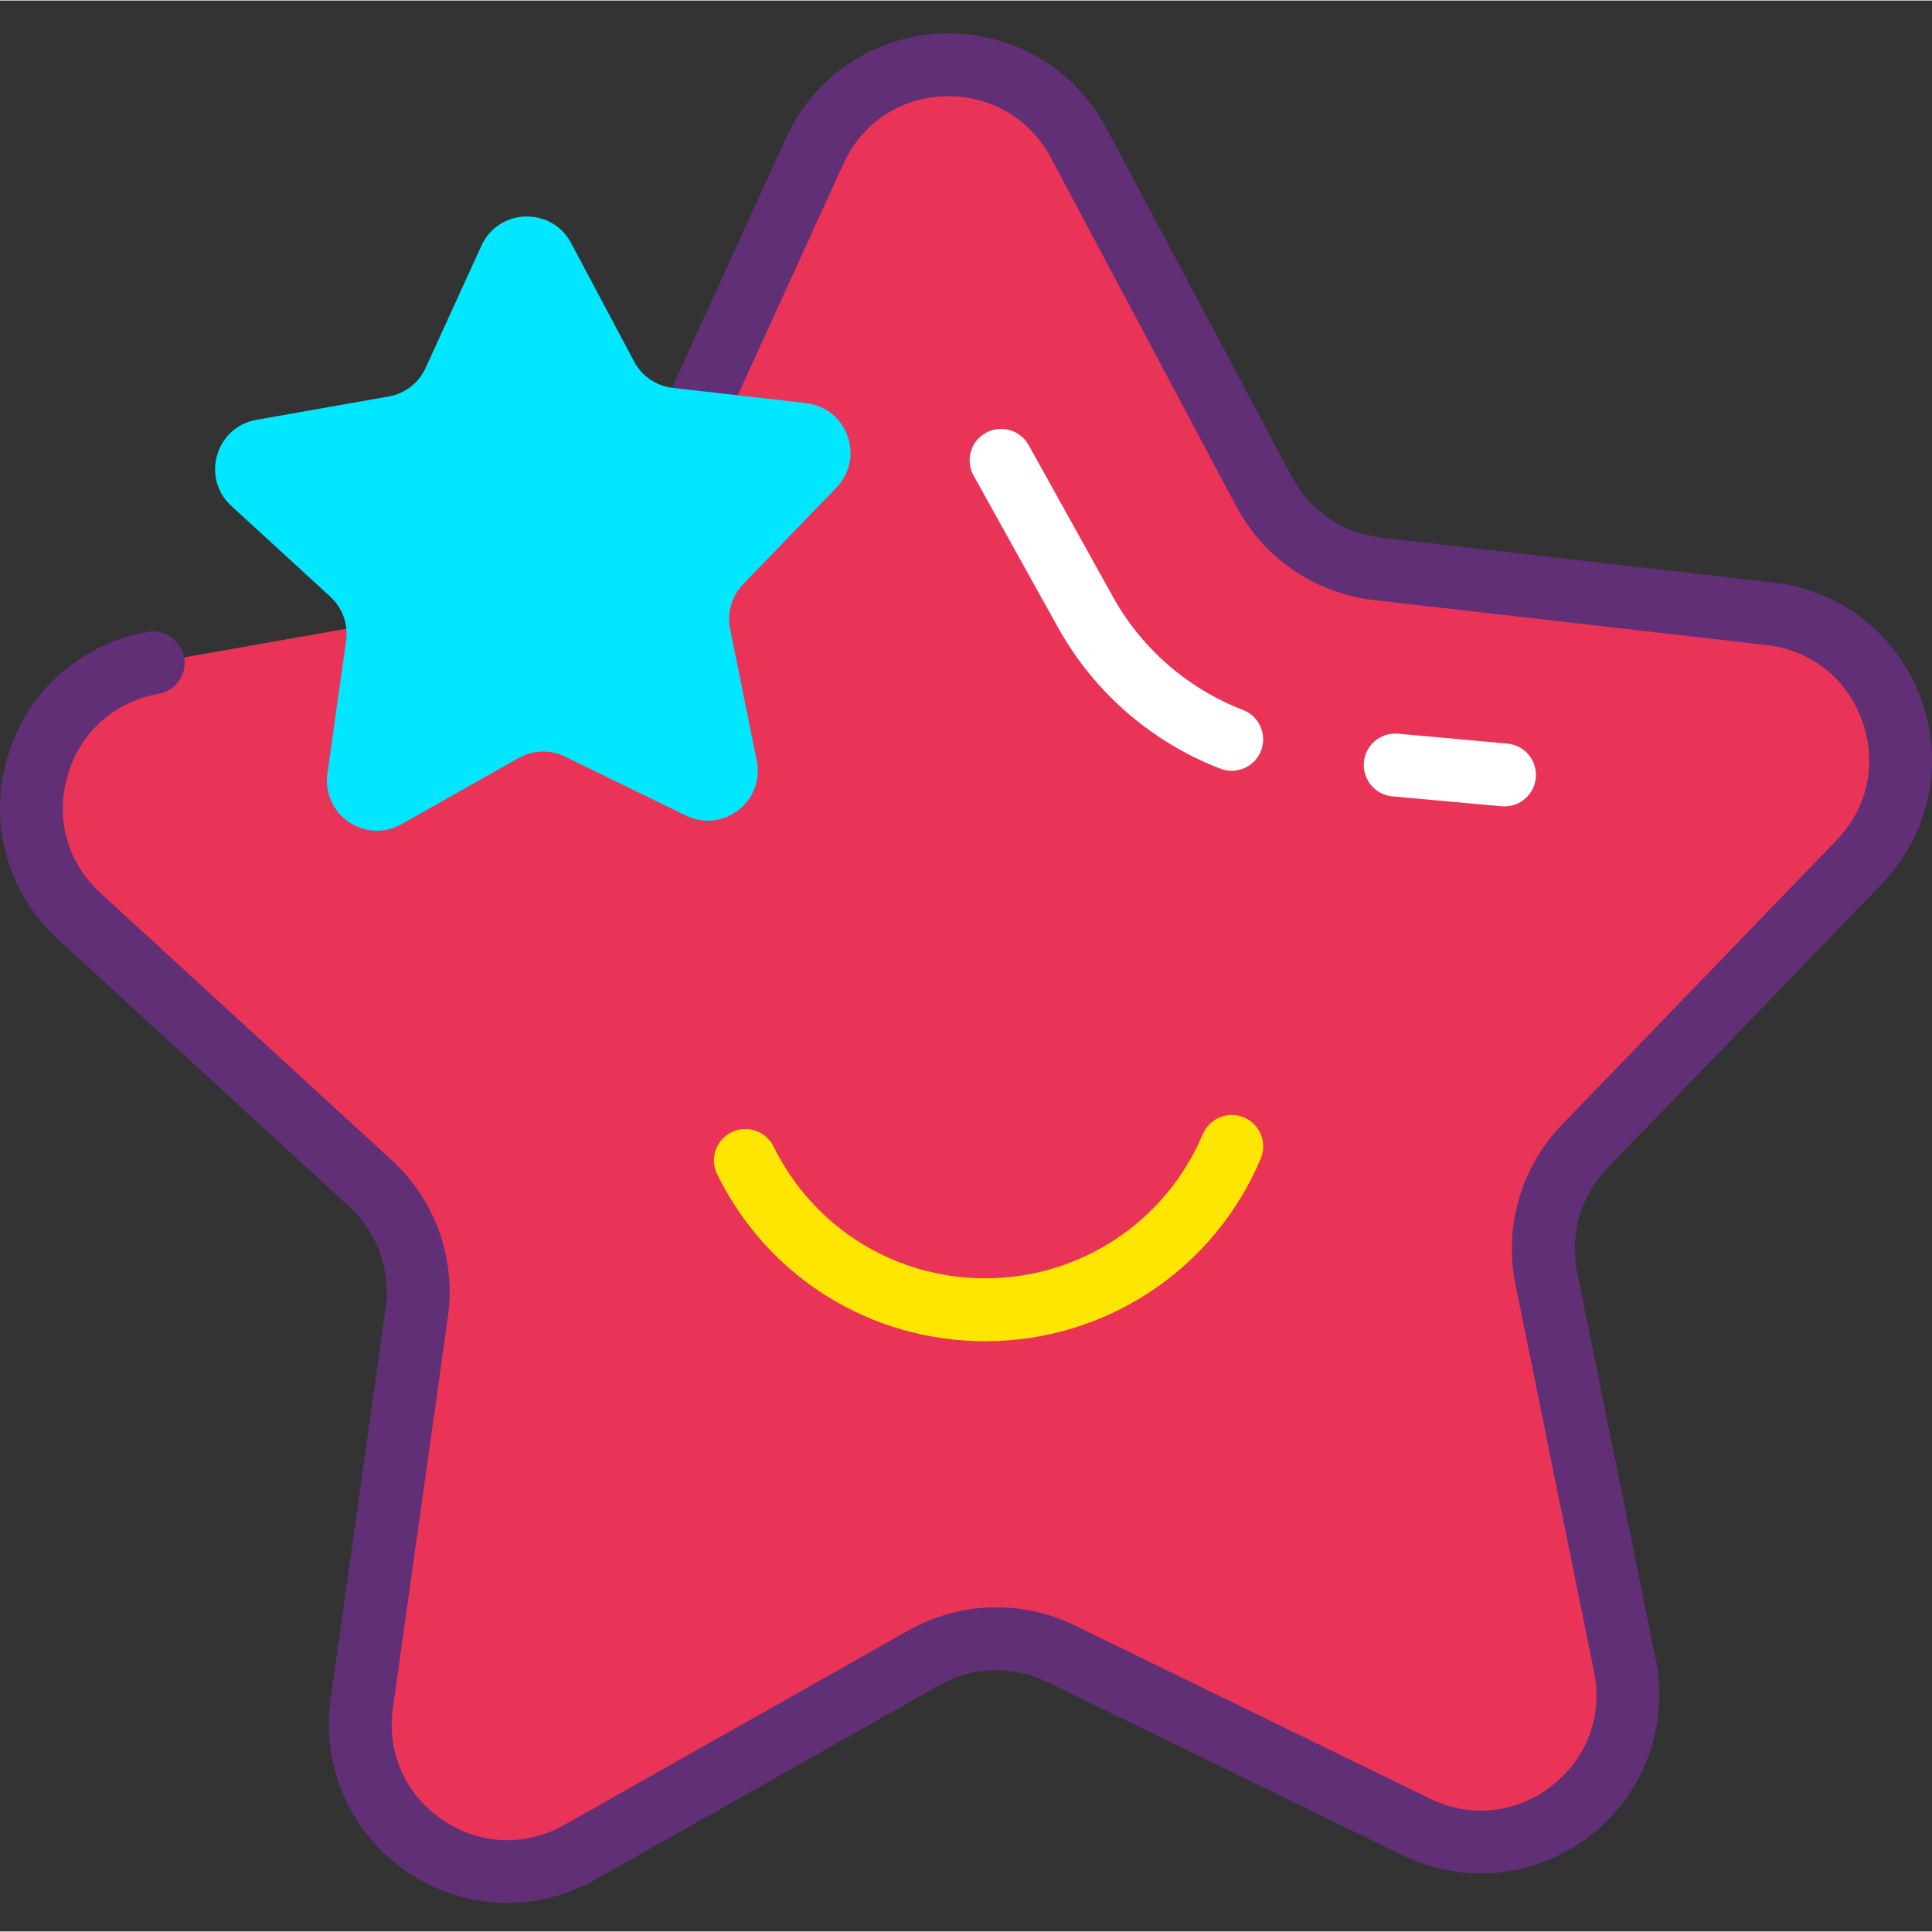 <svg height="419pt" viewBox="0 -7 419.232 419" width="419pt" xmlns="http://www.w3.org/2000/svg"><rect x="0" y="-7" width="419.232" height="419" fill="#333333" stroke="none"/><path d="m96.488 125.559 21.199-3.742c10.352-1.824 19.141-8.629 23.504-18.191l35.602-78.008c10.992-24.082 44.824-25.109 57.254-1.738l40.266 75.707c4.934 9.281 14.121 15.539 24.566 16.734l85.191 9.754c26.297 3.008 37.73 34.871 19.344 53.914l-59.562 61.688c-7.301 7.562-10.414 18.23-8.32 28.535l17.051 84.035c5.262 25.945-21.508 46.66-45.301 35.059l-77.07-37.582c-9.449-4.605-20.559-4.27-29.711.902l-74.656 42.184c-23.047 13.023-51.02-6.031-47.34-32.246l11.93-84.914c1.461-10.41-2.293-20.875-10.039-27.98l-63.191-57.961c-19.508-17.895-10.027-50.391 16.043-54.988" fill="#ea3457"/><path d="m110.113 405.812c-7.617 0-15.203-2.273-21.809-6.773-12.285-8.371-18.625-22.711-16.559-37.43l11.926-84.918c1.148-8.184-1.809-16.406-7.895-21.996l-63.191-57.961c-10.953-10.047-15.176-25.152-11.008-39.426 4.164-14.266 15.84-24.734 30.48-27.32 3.699-.637 7.254 1.828 7.906 5.539.66 3.711-1.82 7.254-5.531 7.91-9.629 1.695-17.016 8.312-19.746 17.699-2.738 9.379-.074 18.926 7.125 25.535l63.195 57.965c9.406 8.629 13.961 21.32 12.188 33.953l-11.93 84.922c-1.359 9.676 2.648 18.738 10.727 24.242 8.082 5.504 17.988 5.926 26.496 1.109l74.652-42.184c11.105-6.281 24.586-6.691 36.059-1.098l77.074 37.582c8.785 4.293 18.645 3.27 26.379-2.711 7.727-5.984 11.18-15.27 9.234-24.848l-17.047-84.039c-2.539-12.504 1.242-25.453 10.102-34.637l59.559-61.688c6.793-7.031 8.871-16.723 5.574-25.922-3.301-9.199-11.066-15.359-20.781-16.469l-85.188-9.75c-12.688-1.453-23.832-9.047-29.82-20.312l-40.266-75.703c-4.59-8.629-13.316-13.543-22.93-13.312-9.773.297-18.023 5.785-22.086 14.68l-35.598 78.004c-5.293 11.613-15.961 19.863-28.535 22.082l-21.199 3.742c-3.723.652-7.262-1.832-7.906-5.539-.66-3.711 1.816-7.25 5.531-7.91l21.199-3.738c8.148-1.438 15.055-6.785 18.48-14.305l35.602-78.008c6.172-13.523 19.238-22.203 34.098-22.652 14.867-.359 28.418 7.422 35.395 20.543l40.266 75.707c3.879 7.301 11.102 12.219 19.32 13.156l85.188 9.754c14.77 1.691 27.059 11.43 32.078 25.422 5.02 13.988 1.723 29.324-8.598 40.02l-59.562 61.688c-5.746 5.945-8.184 14.332-6.547 22.434l17.055 84.039c2.953 14.562-2.516 29.262-14.266 38.359-11.754 9.105-27.359 10.711-40.719 4.191l-77.074-37.582c-7.426-3.621-16.152-3.359-23.355.711l-74.652 42.184c-5.984 3.379-12.551 5.055-19.09 5.059zm0 0" fill="#602f75"/><path d="m145.961 77.043 28.961 3.316c8.941 1.023 12.828 11.855 6.578 18.328l-20.25 20.973c-2.48 2.57-3.539 6.199-2.828 9.699l5.797 28.57c1.789 8.816-7.312 15.859-15.398 11.914l-26.203-12.773c-3.211-1.566-6.988-1.453-10.098.305l-25.379 14.344c-7.836 4.426-17.348-2.051-16.094-10.965l4.055-28.867c.496-3.539-.781-7.094-3.414-9.512l-21.484-19.703c-6.633-6.082-3.41-17.129 5.453-18.695l28.707-5.062c3.52-.621 6.508-2.934 7.992-6.184l12.102-26.52c3.734-8.188 15.238-8.535 19.465-.594l13.688 25.738c1.676 3.156 4.801 5.281 8.352 5.688zm0 0" fill="#00e7ff"/><path d="m213.82 283.922c-24.883 0-47.184-13.871-58.195-36.203-1.672-3.379-.281-7.473 3.098-9.141 3.387-1.664 7.477-.277 9.141 3.102 8.699 17.633 26.305 28.586 45.953 28.586 20.629 0 39.148-12.273 47.18-31.27 1.469-3.477 5.488-5.102 8.949-3.629 3.473 1.465 5.09 5.473 3.625 8.945-10.172 24.062-33.625 39.609-59.75 39.609zm0 0" fill="#ffe600"/><g fill="#fff"><path d="m326.465 167.867c-.207 0-.414-.012-.625-.027l-23.699-2.152c-3.754-.344-6.52-3.664-6.184-7.418.348-3.758 3.609-6.496 7.422-6.184l23.699 2.152c3.754.344 6.52 3.664 6.184 7.418-.328 3.547-3.301 6.211-6.797 6.211zm0 0"/><path d="m267.273 160.141c-.816 0-1.648-.148-2.457-.461-14.945-5.75-27.465-16.629-35.238-30.637l-18.312-32.953c-1.832-3.297-.648-7.453 2.652-9.281 3.297-1.832 7.449-.641 9.281 2.648l18.312 32.957c6.227 11.215 16.25 19.926 28.215 24.527 3.512 1.355 5.273 5.305 3.918 8.82-1.047 2.711-3.633 4.379-6.371 4.379zm0 0"/></g></svg>